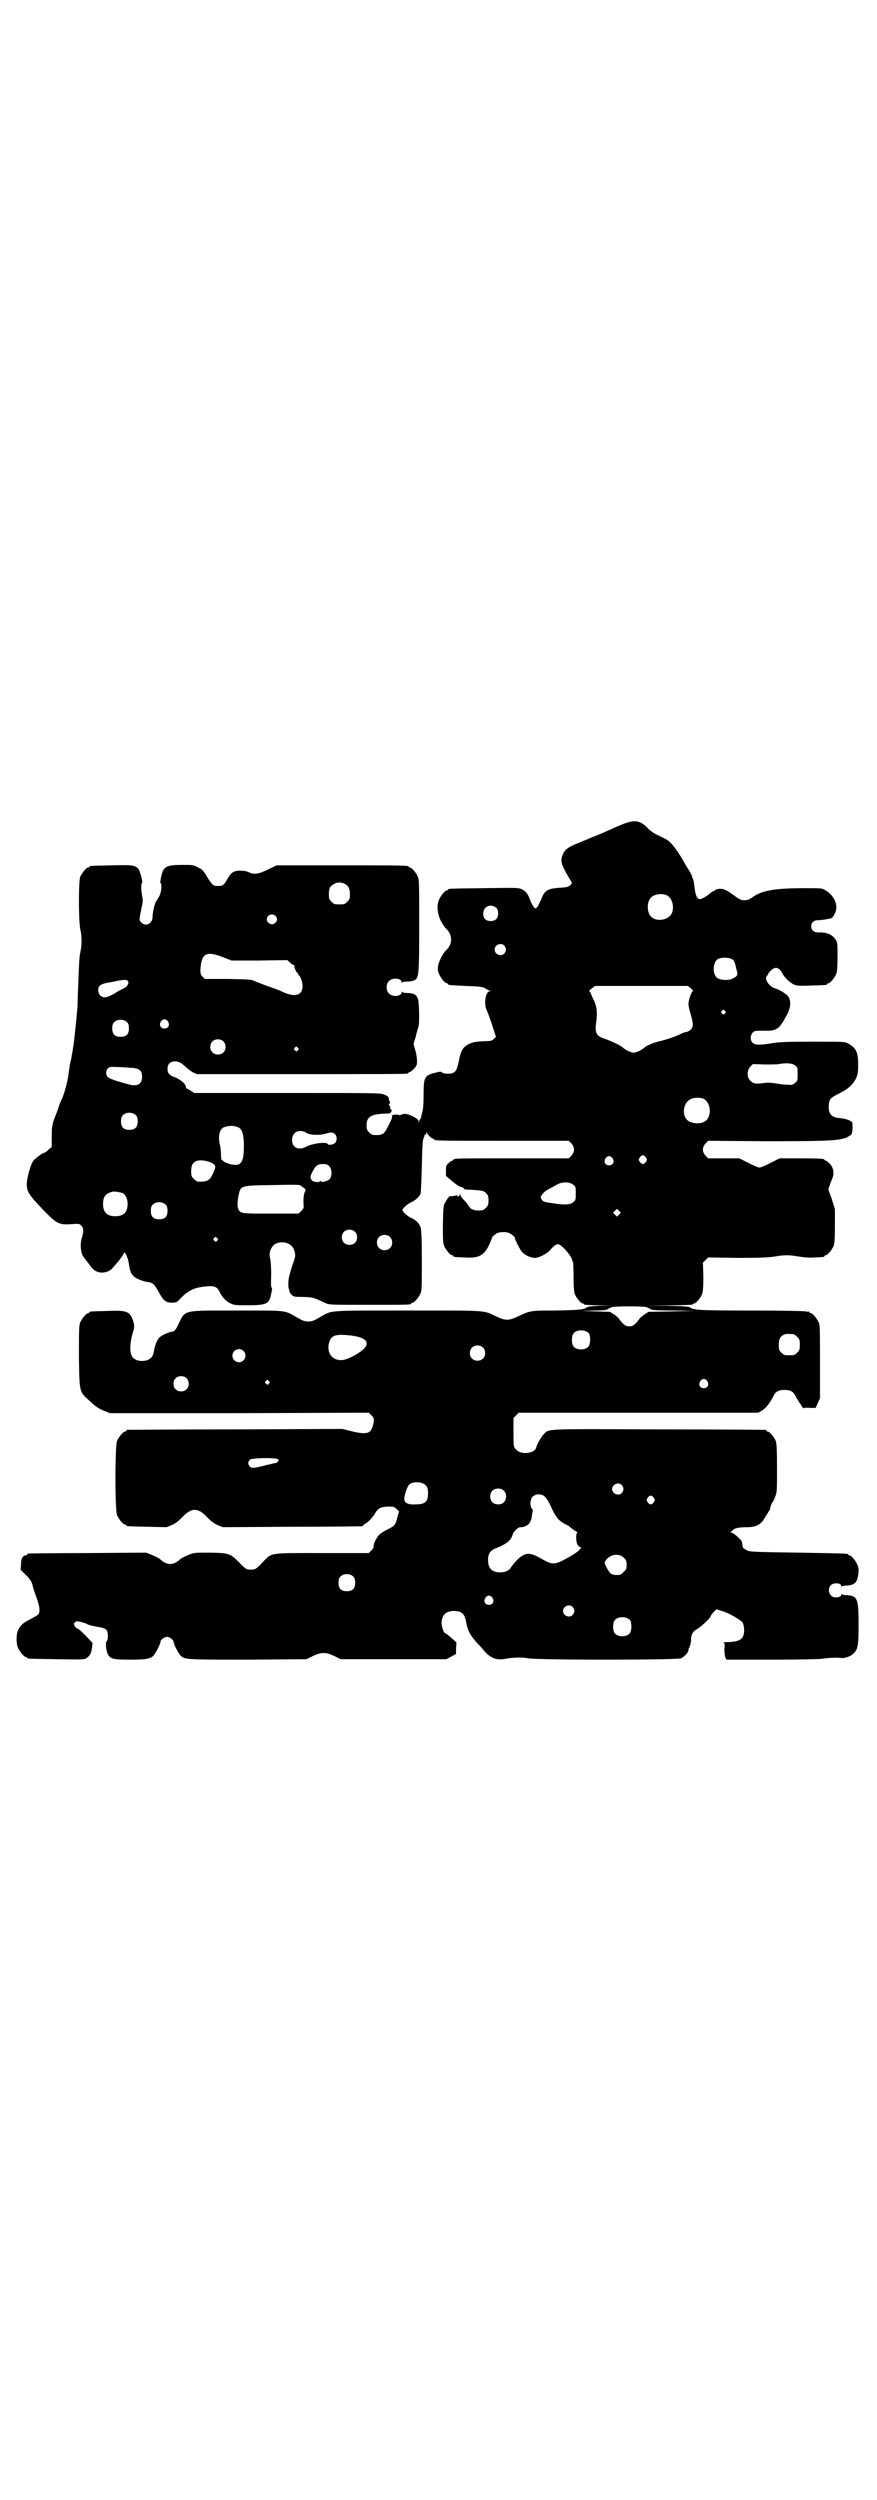 <?xml version="1.0" standalone="no"?>
<!DOCTYPE svg PUBLIC "-//W3C//DTD SVG 20010904//EN"
 "http://www.w3.org/TR/2001/REC-SVG-20010904/DTD/svg10.dtd">
<svg version="1.0" xmlns="http://www.w3.org/2000/svg"
 width="1000pt" height="2850pt" viewBox="0 0 1000 2850"
 preserveAspectRatio="xMidYMid meet">
<g transform="translate(0,2850) scale(0.5,-0.5)"
fill="#000000" stroke="none">
<path d="M1418 3820 c-10 -4 -21 -9 -23 -10 -18 -8 -34 -15 -45 -19 -7 -3 -16
-7 -19 -8 -3 -1 -11 -5 -17 -7 -17 -7 -26 -13 -30 -23 -6 -14 -5 -21 7 -43 7
-12 12 -21 13 -22 1 0 0 -3 -3 -6 -5 -4 -7 -5 -24 -6 -29 -2 -35 -6 -43 -27
-3 -6 -6 -13 -8 -16 -4 -5 -5 -5 -8 -2 -2 2 -6 9 -9 17 -6 16 -10 20 -20 25
-7 3 -14 3 -85 2 -80 -1 -82 -1 -82 -3 0 -1 -1 -2 -3 -2 -4 0 -14 -12 -18 -22
-6 -13 -3 -34 5 -49 4 -7 8 -13 10 -15 17 -15 17 -37 0 -52 -6 -6 -16 -25 -17
-35 -1 -6 -1 -11 2 -17 4 -10 14 -22 18 -22 2 0 3 -1 3 -2 0 -2 0 -2 41 -4 31
-1 37 -2 43 -5 4 -3 9 -5 11 -6 4 0 4 -1 0 -1 -9 0 -14 -26 -8 -41 2 -4 8 -20
13 -35 l9 -28 -5 -5 c-4 -4 -7 -5 -25 -5 -16 -1 -22 -2 -31 -6 -14 -7 -19 -14
-24 -41 -5 -23 -9 -27 -25 -27 -6 0 -12 1 -13 3 -2 2 -5 2 -16 -1 -24 -6 -26
-10 -26 -51 0 -19 -1 -32 -3 -39 -2 -6 -3 -12 -3 -13 -1 -2 -1 -3 -2 -3 -1 0
-2 -2 -2 -4 0 -4 -1 -4 -1 -1 -2 6 -9 10 -21 15 -10 3 -12 3 -18 1 -3 -2 -6
-2 -7 -1 -1 1 -8 1 -11 0 -1 0 -2 0 -2 0 -1 0 -2 -1 -2 -3 0 -5 0 -5 -8 -21
-9 -19 -13 -22 -28 -22 -9 0 -11 1 -16 6 -5 5 -6 7 -6 17 0 19 11 25 43 26 9
0 12 1 13 4 2 3 2 4 0 5 -1 0 -2 2 -2 4 0 2 -1 4 -2 6 -2 1 -2 2 -1 2 1 0 2 2
2 4 0 2 0 4 -1 4 -1 0 -1 2 -1 4 -1 6 -2 7 -13 11 -7 3 -28 3 -220 3 l-211 0
-8 5 c-4 3 -8 5 -9 5 -1 0 -2 2 -2 4 0 6 -12 16 -23 21 -15 5 -19 10 -19 20 0
11 6 17 17 17 9 0 14 -3 25 -13 4 -4 11 -9 16 -12 l9 -4 236 0 c130 0 238 0
242 1 3 0 5 2 5 2 0 1 1 2 3 2 1 0 5 3 9 7 6 7 7 8 7 19 0 6 -2 17 -4 24 l-4
14 5 16 c2 10 5 19 6 22 3 6 2 49 0 61 -3 13 -10 17 -26 17 -6 0 -10 1 -11 3
0 1 -1 1 -1 -1 0 -10 -21 -12 -29 -3 -7 6 -7 22 0 28 8 9 29 7 29 -3 0 -2 1
-2 1 0 1 1 5 2 11 2 6 0 13 1 17 3 10 5 11 11 11 126 0 89 0 104 -3 110 -4 9
-14 21 -18 21 -2 0 -3 1 -3 2 0 3 -14 3 -156 3 l-145 0 -19 -9 c-22 -11 -33
-13 -46 -6 -5 2 -11 3 -20 3 -14 -1 -19 -4 -28 -20 -8 -14 -10 -15 -21 -15
-11 0 -12 1 -25 21 -8 14 -11 17 -20 21 -10 6 -12 6 -36 6 -36 0 -43 -3 -48
-25 -2 -9 -3 -15 -2 -16 4 -4 2 -21 -3 -31 -3 -5 -6 -10 -7 -11 -3 -4 -8 -25
-8 -35 0 -16 -16 -24 -26 -13 -5 5 -5 5 1 34 3 13 3 17 1 27 -2 13 -3 26 0 29
2 3 -5 28 -9 33 -9 8 -15 8 -61 7 -49 -1 -50 -1 -50 -3 0 -1 -1 -2 -3 -2 -4 0
-14 -12 -18 -21 -4 -10 -4 -99 0 -119 4 -17 4 -37 0 -54 -2 -7 -3 -31 -4 -57
-1 -24 -2 -51 -2 -60 -1 -21 -8 -87 -10 -98 -1 -7 -3 -18 -4 -23 0 -3 -2 -9
-3 -14 -1 -5 -2 -13 -3 -19 -2 -20 -9 -47 -16 -63 -2 -4 -6 -13 -8 -20 -2 -7
-7 -19 -10 -27 -4 -12 -5 -17 -5 -38 l0 -24 -7 -6 c-4 -4 -8 -7 -9 -7 -5 0
-23 -14 -27 -20 -7 -12 -14 -40 -14 -53 1 -18 6 -24 36 -56 33 -34 37 -36 67
-34 15 1 17 1 21 -3 6 -6 6 -13 2 -27 -5 -14 -3 -36 3 -44 3 -4 8 -11 13 -17
8 -12 14 -17 24 -19 10 -2 23 2 29 9 16 18 25 30 26 34 2 8 10 -9 12 -24 2
-15 5 -23 11 -28 6 -6 23 -12 32 -13 11 -1 16 -6 25 -23 11 -20 16 -24 30 -24
10 0 11 0 21 11 17 17 31 24 58 26 17 2 24 -1 29 -11 5 -11 14 -22 24 -27 10
-5 13 -5 41 -5 40 0 48 3 52 20 4 16 4 20 2 21 -1 0 -1 6 -1 14 1 21 0 43 -2
52 -4 13 3 29 14 34 19 7 38 -1 42 -19 2 -9 2 -11 -5 -30 -4 -12 -7 -24 -8
-28 -2 -9 -2 -26 0 -27 0 -1 1 -3 1 -5 0 -2 2 -5 5 -8 5 -5 7 -5 27 -5 22 -1
23 -1 50 -14 9 -4 11 -4 99 -4 92 0 97 0 97 3 0 1 1 2 3 2 4 0 14 12 18 21 3
6 3 18 3 76 0 47 -1 70 -3 75 -3 9 -11 17 -23 22 -9 5 -18 13 -18 17 0 4 9 12
18 17 11 5 19 12 23 20 1 3 2 28 3 63 1 50 2 59 4 64 2 4 3 7 2 8 0 1 0 1 2 0
1 -1 2 0 2 3 0 3 1 4 1 2 2 -5 11 -14 14 -14 2 0 3 -1 3 -2 0 -3 14 -3 159 -3
l148 0 6 -6 c8 -9 8 -19 0 -28 l-6 -6 -126 0 c-124 0 -137 0 -137 -3 0 -1 -1
-2 -2 -2 -1 0 -5 -2 -9 -6 -6 -5 -6 -6 -6 -17 l0 -12 13 -11 c8 -7 16 -13 21
-14 4 -1 7 -3 7 -4 0 -1 1 -1 3 -2 42 -2 42 -3 47 -8 5 -5 6 -7 6 -17 0 -10
-1 -12 -6 -17 -5 -5 -7 -6 -16 -6 -11 0 -19 3 -22 9 -1 1 -3 4 -4 6 -2 2 -6 7
-9 10 -4 4 -7 9 -7 11 0 3 -1 3 -1 0 -1 -2 -3 -4 -4 -4 -2 0 -3 1 -2 2 1 1 -1
1 -5 0 -3 -1 -8 -2 -10 -1 -3 0 -5 -1 -13 -15 -4 -6 -4 -11 -5 -49 0 -35 0
-43 3 -50 4 -9 14 -21 18 -21 2 0 3 -1 3 -2 0 -2 0 -2 26 -3 32 -2 44 4 56 30
3 7 6 14 6 15 0 2 8 9 13 11 6 2 19 3 25 0 6 -2 14 -9 14 -11 0 -4 12 -28 17
-33 6 -7 20 -13 29 -13 9 0 26 9 34 17 4 5 9 10 12 12 6 3 6 3 12 0 11 -8 26
-27 27 -35 0 -1 1 -2 2 -3 0 -1 1 -16 1 -34 0 -25 1 -34 3 -40 4 -9 14 -21 18
-21 2 0 3 -1 3 -2 0 -1 12 -2 33 -2 l32 -1 -28 0 c-20 -1 -29 -2 -31 -4 -6 -5
-19 -6 -72 -7 -57 0 -57 0 -88 -15 -18 -8 -26 -8 -45 1 -32 15 -16 14 -203 14
-187 0 -172 1 -200 -15 -14 -8 -18 -10 -27 -10 -9 0 -13 2 -27 10 -28 16 -20
15 -135 15 -126 0 -118 2 -134 -31 -6 -13 -9 -16 -13 -17 -9 -1 -25 -8 -31
-14 -5 -6 -10 -17 -12 -31 -1 -5 -3 -12 -6 -14 -8 -10 -32 -11 -41 -1 -9 8 -9
30 -1 58 4 12 4 15 0 28 -7 20 -14 23 -59 21 -39 -1 -40 -1 -40 -3 0 -1 -1 -2
-3 -2 -4 0 -14 -12 -18 -21 -3 -7 -3 -18 -3 -78 1 -81 1 -80 22 -99 17 -16 22
-19 36 -25 l13 -5 295 0 295 1 6 -6 c6 -6 6 -7 5 -17 -1 -6 -4 -13 -6 -17 -6
-8 -17 -9 -45 -2 l-20 5 -244 -1 c-134 0 -245 -1 -246 -1 -2 0 -3 -1 -3 -2 0
-1 -1 -2 -3 -2 -4 0 -14 -12 -18 -21 -5 -11 -5 -159 0 -170 4 -9 14 -21 18
-21 2 0 3 -1 3 -2 0 -2 1 -2 48 -3 l44 -1 12 5 c9 4 15 9 24 18 20 22 36 22
56 0 9 -9 15 -14 24 -18 l12 -5 157 1 c87 0 159 1 161 1 1 0 2 1 2 2 0 1 2 2
5 4 6 3 16 13 22 23 7 12 12 15 29 16 13 0 14 0 20 -5 l6 -6 -4 -14 c-4 -17
-6 -19 -22 -27 -8 -4 -16 -9 -19 -12 -6 -6 -14 -22 -13 -27 1 -2 -2 -6 -5 -9
l-6 -6 -107 0 c-124 0 -113 2 -137 -23 -7 -8 -15 -14 -17 -14 -5 -1 -11 -1
-16 0 -2 0 -10 6 -17 14 -22 22 -23 23 -67 24 -36 0 -37 0 -50 -5 -7 -3 -15
-7 -18 -9 -8 -8 -17 -12 -24 -12 -7 0 -16 4 -24 12 -3 2 -11 6 -18 9 l-13 5
-133 -1 c-73 0 -134 -1 -135 -1 -2 0 -3 -1 -3 -2 0 -1 -1 -2 -2 -2 -8 0 -12
-7 -12 -20 l-1 -13 12 -12 c9 -9 13 -15 15 -22 1 -6 5 -18 9 -29 7 -19 9 -31
5 -38 -1 -2 -10 -7 -19 -12 -17 -8 -24 -15 -29 -28 -3 -10 -3 -28 1 -37 4 -9
14 -21 18 -21 2 0 3 -1 3 -2 0 -2 2 -2 68 -3 60 -1 63 -1 68 3 8 6 10 11 12
24 l1 10 -14 15 c-8 8 -16 16 -19 17 -3 1 -6 4 -8 7 -2 5 -2 6 1 8 3 3 4 3 13
1 6 -1 13 -4 15 -5 2 -2 12 -4 22 -6 21 -3 25 -6 25 -21 0 -6 -1 -11 -3 -12
-3 -3 -1 -22 3 -30 6 -10 11 -12 48 -12 36 0 46 1 55 8 5 5 17 27 17 33 0 4 9
11 15 11 6 0 15 -7 15 -12 0 -5 12 -28 17 -32 10 -8 16 -8 153 -8 l133 1 14 7
c11 5 16 7 25 7 9 0 14 -2 25 -7 l14 -7 120 0 121 0 11 6 11 6 0 13 1 13 -12
11 c-6 5 -12 10 -13 10 -4 0 -8 13 -9 22 0 19 9 29 28 29 18 0 25 -7 28 -25 3
-19 10 -32 27 -50 4 -4 11 -12 15 -17 14 -16 29 -21 48 -17 17 3 36 4 52 1 22
-4 338 -4 348 0 8 4 18 14 17 20 0 0 1 3 3 7 2 5 3 12 3 16 0 12 4 18 14 24 9
5 30 25 30 28 0 1 3 6 7 10 l7 7 12 -4 c15 -4 43 -20 48 -27 1 -3 3 -9 3 -16
0 -21 -9 -27 -37 -28 -8 0 -13 -1 -11 -1 4 -1 4 -2 3 -15 0 -9 1 -15 2 -19 l3
-5 104 0 c61 0 107 1 114 2 9 2 37 3 42 2 6 -2 22 3 27 8 12 10 14 17 14 65 0
62 -2 68 -26 70 -6 0 -11 1 -12 2 -1 1 -2 0 -2 -2 0 -3 -4 -5 -13 -5 -13 0
-20 18 -10 28 6 6 23 5 23 -1 0 -2 1 -3 2 -2 1 1 6 2 12 2 15 1 21 6 24 18 3
14 3 21 -1 30 -4 9 -14 21 -18 21 -2 0 -3 1 -3 2 0 2 -1 2 -114 4 -83 1 -110
2 -114 4 -12 6 -13 7 -13 15 -1 7 -2 9 -11 17 -6 6 -13 10 -15 10 -3 0 -3 1
-1 1 2 1 4 3 5 4 4 5 15 7 33 7 22 0 33 7 42 25 3 4 6 9 7 11 2 2 3 4 3 5 1 6
3 12 5 15 2 2 5 8 7 14 4 9 4 15 4 65 0 45 -1 56 -3 62 -4 9 -14 21 -18 21 -2
0 -3 1 -3 2 0 1 -1 2 -2 2 -2 0 -111 1 -243 1 -265 1 -250 2 -263 -11 -6 -6
-16 -24 -17 -30 -3 -14 -35 -18 -46 -5 -6 6 -6 7 -6 44 l0 28 6 6 6 6 273 0
273 0 9 5 c9 6 17 16 26 33 4 10 12 14 25 14 14 0 21 -4 26 -16 3 -5 7 -11 8
-13 2 -2 4 -6 6 -9 2 -3 3 -5 3 -4 0 1 5 2 14 1 l14 0 5 11 5 11 0 83 c0 71 0
84 -3 90 -4 9 -14 21 -18 21 -2 0 -3 1 -3 2 0 2 -1 2 -1 2 -1 -1 -4 -1 -7 0
-4 1 -60 2 -125 2 -117 0 -132 1 -139 7 -3 2 -13 3 -52 4 l-49 0 54 1 c34 0
53 1 53 2 0 1 1 2 3 2 4 0 14 12 18 21 2 7 3 15 3 40 l-1 32 6 6 6 6 67 -1
c53 0 70 1 84 3 23 4 33 4 56 0 13 -2 24 -3 36 -2 22 1 22 1 22 3 0 1 1 2 3 2
4 0 14 12 18 21 2 6 3 15 3 46 l0 38 -7 23 -8 22 5 15 c3 7 6 15 6 16 2 9 0
19 -7 27 -4 4 -9 8 -10 8 -2 0 -3 1 -3 2 0 2 -10 3 -56 3 l-46 0 -20 -10 c-11
-6 -23 -11 -26 -11 -3 0 -15 5 -26 11 l-20 10 -36 0 -35 0 -6 6 c-8 9 -8 19 0
28 l6 6 129 -1 c137 0 166 1 186 8 5 3 11 6 12 8 3 5 3 31 0 29 -1 -1 -2 -1
-2 0 0 3 -15 7 -27 8 -18 2 -24 10 -23 29 1 15 4 17 26 28 19 10 29 19 36 33
4 9 5 13 5 31 0 29 -4 38 -23 49 -7 4 -11 4 -82 4 -60 0 -79 -1 -94 -4 -27 -4
-36 -4 -42 2 -6 6 -5 17 1 23 4 4 6 4 24 4 31 -1 36 3 54 37 8 15 9 29 4 39
-3 6 -18 16 -30 20 -15 4 -27 22 -20 29 2 2 3 4 3 5 0 0 2 4 6 7 9 10 19 8 26
-6 5 -10 16 -20 25 -25 9 -4 12 -4 41 -3 35 1 36 1 36 3 0 1 1 2 3 2 4 0 14
12 18 21 2 6 3 15 3 40 0 28 0 33 -4 38 -7 12 -21 18 -39 17 -11 0 -17 5 -17
14 0 9 6 14 17 14 4 0 12 1 17 2 5 1 10 2 11 2 4 1 11 13 12 21 2 16 -8 33
-23 42 -9 6 -9 6 -46 6 -71 0 -99 -5 -121 -20 -13 -10 -25 -10 -37 -1 -24 18
-31 21 -43 19 -4 -1 -7 -2 -7 -3 0 -1 -1 -2 -3 -2 -1 0 -5 -2 -8 -5 -6 -6 -19
-13 -23 -13 -6 0 -10 8 -12 26 -1 10 -3 20 -4 21 -2 2 -2 3 -1 3 0 0 -2 6 -6
13 -4 6 -9 14 -10 16 -18 33 -34 53 -45 58 -3 2 -11 5 -18 9 -9 4 -16 9 -22
15 -18 19 -31 21 -60 9z m-632 -135 c9 -5 12 -11 12 -24 0 -10 -1 -12 -6 -17
-6 -6 -7 -6 -18 -6 -11 0 -12 0 -18 6 -5 5 -6 7 -6 17 0 13 2 18 11 23 7 5 17
5 25 1z m734 -26 c16 -7 20 -37 7 -48 -12 -11 -34 -11 -43 0 -9 10 -9 32 0 42
7 8 24 11 36 6z m-388 -29 c3 -3 4 -7 4 -13 0 -11 -6 -17 -17 -17 -11 0 -17 6
-17 17 0 16 17 24 30 13z m-504 -18 c5 -5 5 -11 0 -16 -10 -10 -27 5 -16 16 4
4 12 4 16 0z m522 -68 c5 -6 5 -12 0 -18 -7 -8 -22 -2 -22 9 0 11 15 17 22 9z
m-640 -27 l18 -7 64 0 63 1 6 -5 c3 -4 7 -6 9 -6 1 0 2 -1 1 -2 -1 -2 5 -16 7
-16 1 0 2 -1 2 -3 0 -1 1 -3 2 -3 3 -2 8 -15 8 -24 0 -21 -16 -26 -42 -15 -6
3 -21 9 -33 13 -12 4 -26 10 -32 12 -9 5 -13 5 -63 6 l-53 0 -5 5 c-4 4 -5 7
-5 15 2 39 13 45 53 29z m1161 -5 c3 -2 5 -7 6 -12 1 -4 2 -7 2 -8 0 -1 1 -4
2 -8 2 -7 -1 -11 -10 -15 -8 -5 -28 -4 -35 1 -11 8 -11 32 -1 42 7 6 28 6 36
0z m-1379 -49 c3 -4 -3 -14 -9 -16 -2 -1 -7 -4 -12 -6 -25 -16 -34 -18 -42
-11 -6 6 -7 18 -1 23 3 3 12 6 27 8 27 6 34 6 37 2z m1284 -17 c3 -3 6 -6 4
-6 -3 0 -10 -21 -10 -29 0 -4 2 -14 5 -23 3 -10 5 -20 5 -24 0 -8 -6 -15 -15
-17 -3 0 -10 -3 -14 -5 -11 -6 -40 -15 -51 -17 -9 -2 -25 -9 -30 -13 -6 -6
-19 -12 -25 -12 -6 0 -19 6 -25 12 -4 4 -27 15 -42 20 -18 6 -21 13 -19 33 4
26 2 39 -4 53 -4 7 -7 15 -8 18 -1 2 -2 4 -3 4 -2 0 1 3 5 6 l8 6 106 0 106 0
7 -6z m77 -51 c3 -3 3 -3 0 -6 -3 -3 -3 -3 -6 0 -3 2 -3 3 -1 6 4 4 4 4 7 0z
m-1363 -26 c3 -3 4 -7 4 -14 0 -13 -6 -19 -19 -19 -13 0 -19 6 -19 19 0 7 1
11 4 14 7 8 23 8 30 0z m93 2 c5 -8 1 -16 -8 -16 -9 0 -13 8 -8 16 2 3 5 5 8
5 3 0 6 -2 8 -5z m126 -45 c7 -6 7 -19 1 -25 -6 -7 -19 -7 -25 -1 -7 6 -7 19
-1 25 6 7 19 7 25 1z m170 -15 c3 -3 3 -3 0 -6 -3 -3 -3 -3 -6 0 -3 2 -3 3 -1
6 4 4 4 4 7 0z m1134 -40 c6 -4 6 -6 6 -20 0 -14 0 -16 -6 -20 -5 -5 -7 -5
-20 -4 -8 0 -19 2 -25 3 -7 1 -16 2 -23 1 -22 -3 -27 -2 -34 5 -8 8 -8 23 0
32 l6 6 26 -1 c14 0 30 0 34 1 16 3 30 2 36 -3z m-1508 -6 c14 -2 19 -7 19
-20 0 -18 -12 -24 -35 -16 -6 1 -17 5 -25 7 -8 3 -16 6 -18 8 -5 5 -5 15 0 20
4 4 6 4 26 3 12 0 27 -2 33 -2z m1299 -70 c15 -7 20 -34 8 -48 -8 -9 -26 -11
-40 -4 -18 9 -16 42 3 51 8 4 20 4 29 1z m-1294 -38 c3 -3 4 -7 4 -14 0 -13
-6 -19 -19 -19 -13 0 -19 6 -19 19 0 7 1 11 4 14 7 8 23 8 30 0z m233 -27 c8
-4 12 -12 13 -34 1 -38 -3 -52 -19 -52 -9 0 -25 5 -28 9 -1 2 -3 2 -3 2 -1 -1
-2 5 -2 11 0 7 -1 19 -3 26 -4 19 0 34 10 38 12 4 20 4 32 0z m156 -13 c7 -5
31 -6 43 -2 13 4 17 4 22 -1 5 -5 5 -15 0 -20 -4 -4 -15 -6 -17 -2 -3 5 -34 1
-48 -6 -18 -10 -33 -3 -33 15 0 18 17 26 33 16z m774 -56 c3 -5 3 -5 0 -10 -2
-3 -5 -5 -7 -5 -2 0 -5 2 -7 5 -3 5 -3 5 0 10 2 3 5 5 7 5 2 0 5 -2 7 -5z
m-76 -2 c5 -8 1 -16 -8 -16 -9 0 -13 8 -8 16 2 3 5 5 8 5 3 0 6 -2 8 -5z
m-913 -11 c9 -5 9 -8 1 -25 -7 -15 -13 -18 -34 -17 -2 0 -6 3 -9 6 -5 5 -6 7
-6 17 0 14 3 20 12 24 8 3 25 1 36 -5z m267 -7 c6 -6 7 -22 1 -29 -4 -5 -20
-9 -20 -5 0 1 0 1 -2 0 -2 -4 -16 -2 -19 2 -4 6 -4 9 2 20 7 14 12 17 23 17 8
0 11 -1 15 -5z m556 -42 c6 -4 6 -6 6 -20 0 -14 0 -16 -6 -20 -6 -6 -20 -7
-49 -2 -15 2 -19 3 -22 7 -2 3 -3 5 -3 6 1 5 7 12 15 17 6 3 15 8 20 11 13 8
31 8 39 1z m-616 -6 c7 -5 7 -5 4 -11 -2 -4 -3 -11 -3 -22 1 -15 1 -15 -5 -21
l-6 -6 -63 0 c-66 0 -69 0 -74 9 -3 6 -3 17 0 32 5 23 3 23 76 24 33 1 62 1
63 0 1 0 5 -3 8 -5z m-412 -13 c7 -3 12 -13 12 -25 0 -19 -9 -28 -28 -28 -19
0 -28 9 -28 28 0 17 6 24 22 28 5 1 14 -1 22 -3z m99 -27 c3 -3 4 -7 4 -14 0
-13 -6 -19 -19 -19 -13 0 -19 6 -19 19 0 7 1 11 4 14 7 8 23 8 30 0z m1034
-22 l-5 -5 -4 4 -5 5 4 4 5 5 4 -4 5 -5 -4 -4z m-603 -39 c7 -6 7 -19 1 -25
-6 -7 -19 -7 -25 -1 -7 6 -7 19 -1 25 6 7 19 7 25 1z m80 -12 c7 -6 7 -19 1
-25 -6 -7 -19 -7 -25 -1 -7 6 -7 19 -1 25 6 7 19 7 25 1z m-394 -3 c3 -3 3 -3
0 -6 -3 -3 -3 -3 -6 0 -3 2 -3 3 -1 6 4 4 4 4 7 0z m978 -157 c4 -1 9 -4 11
-5 3 -2 13 -3 52 -3 l49 -1 -53 -1 -53 -1 -11 -7 c-5 -4 -9 -7 -9 -8 0 0 -3
-4 -7 -9 -8 -8 -10 -9 -17 -9 -7 0 -9 1 -17 9 -4 5 -7 9 -7 9 0 1 -4 4 -9 8
l-11 7 -32 1 -32 1 28 1 c21 0 28 1 31 3 2 2 7 4 11 5 11 2 65 2 76 0z m-130
-60 c4 -6 4 -24 -1 -30 -7 -9 -27 -9 -34 0 -5 6 -5 24 0 30 7 9 27 9 35 0z
m467 -2 c1 0 5 -3 8 -6 5 -5 6 -7 6 -18 0 -11 -1 -13 -6 -18 -6 -6 -7 -6 -18
-6 -11 0 -12 0 -18 6 -5 5 -6 7 -6 17 0 14 3 20 12 24 5 2 8 2 22 1z m-1009
-3 c31 -4 42 -14 31 -28 -9 -11 -40 -28 -53 -28 -21 -1 -34 16 -29 38 5 19 14
22 51 18z m300 -27 c7 -6 7 -19 1 -25 -6 -7 -19 -7 -25 -1 -7 6 -7 19 -1 25 6
7 19 7 25 1z m-546 -8 c10 -9 3 -26 -10 -26 -8 0 -15 7 -15 15 0 13 16 20 25
11z m-130 -62 c7 -6 7 -19 1 -25 -6 -7 -19 -7 -25 -1 -7 6 -7 19 -1 25 6 7 19
7 25 1z m1188 -7 c5 -8 1 -16 -8 -16 -9 0 -13 8 -8 16 2 3 5 5 8 5 3 0 6 -2 8
-5z m-1000 0 c3 -3 3 -3 0 -6 -3 -3 -3 -3 -6 0 -3 2 -3 3 -1 6 4 4 4 4 7 0z
m21 -178 c2 -3 2 -3 -1 -6 -1 -2 -4 -3 -6 -3 -1 0 -9 -2 -18 -4 -30 -8 -35 -8
-39 -4 -5 5 -5 11 0 16 4 4 59 5 64 1z m335 -58 c5 -4 6 -6 7 -16 1 -22 -5
-29 -28 -29 -17 -1 -26 3 -26 12 0 10 7 30 12 34 7 6 28 6 35 -1z m449 -1 c5
-6 5 -12 0 -18 -7 -8 -22 -2 -22 9 0 11 15 17 22 9z m-269 -13 c4 -4 5 -7 5
-13 0 -11 -7 -18 -18 -18 -11 0 -18 7 -18 18 0 11 7 18 18 18 6 0 9 -1 13 -5z
m95 -15 c3 -3 9 -13 13 -22 9 -21 18 -32 30 -38 6 -3 10 -5 11 -6 3 -3 15 -12
18 -13 2 0 2 -1 1 -1 -4 0 -4 -21 0 -28 2 -3 5 -6 7 -6 2 0 2 -1 1 -2 -1 0 -3
-3 -4 -4 -1 -2 -12 -10 -25 -17 -30 -17 -36 -18 -61 -3 -21 12 -31 14 -42 8
-8 -4 -19 -15 -28 -28 -4 -7 -13 -11 -24 -11 -19 0 -28 9 -28 28 0 15 5 22 18
27 23 9 35 18 38 31 2 7 13 18 18 17 6 -1 17 4 21 10 2 3 5 11 5 17 1 5 2 10
2 11 1 0 0 2 -2 4 -5 6 -4 21 1 27 8 8 23 8 30 -1z m247 -1 c3 -5 3 -5 0 -10
-2 -3 -5 -5 -7 -5 -2 0 -5 2 -7 5 -3 5 -3 5 0 10 2 3 5 5 7 5 2 0 5 -2 7 -5z
m-68 -137 c5 -5 6 -7 6 -16 0 -9 -1 -11 -7 -16 -5 -6 -7 -7 -16 -7 -12 0 -16
4 -23 18 -5 9 -5 10 -2 15 10 14 30 18 42 6z m-617 -43 c3 -3 4 -7 4 -14 0
-13 -6 -19 -19 -19 -13 0 -19 6 -19 19 0 7 1 11 4 14 7 8 23 8 30 0z m317 -48
c5 -8 1 -16 -8 -16 -9 0 -13 8 -8 16 2 3 5 5 8 5 3 0 6 -2 8 -5z m183 -21 c5
-6 5 -12 0 -18 -7 -8 -22 -2 -22 9 0 11 15 17 22 9z m131 -30 c4 -6 4 -24 -1
-30 -7 -9 -27 -9 -34 0 -5 6 -5 24 0 30 7 9 27 9 35 0z"/>
</g>
</svg>

